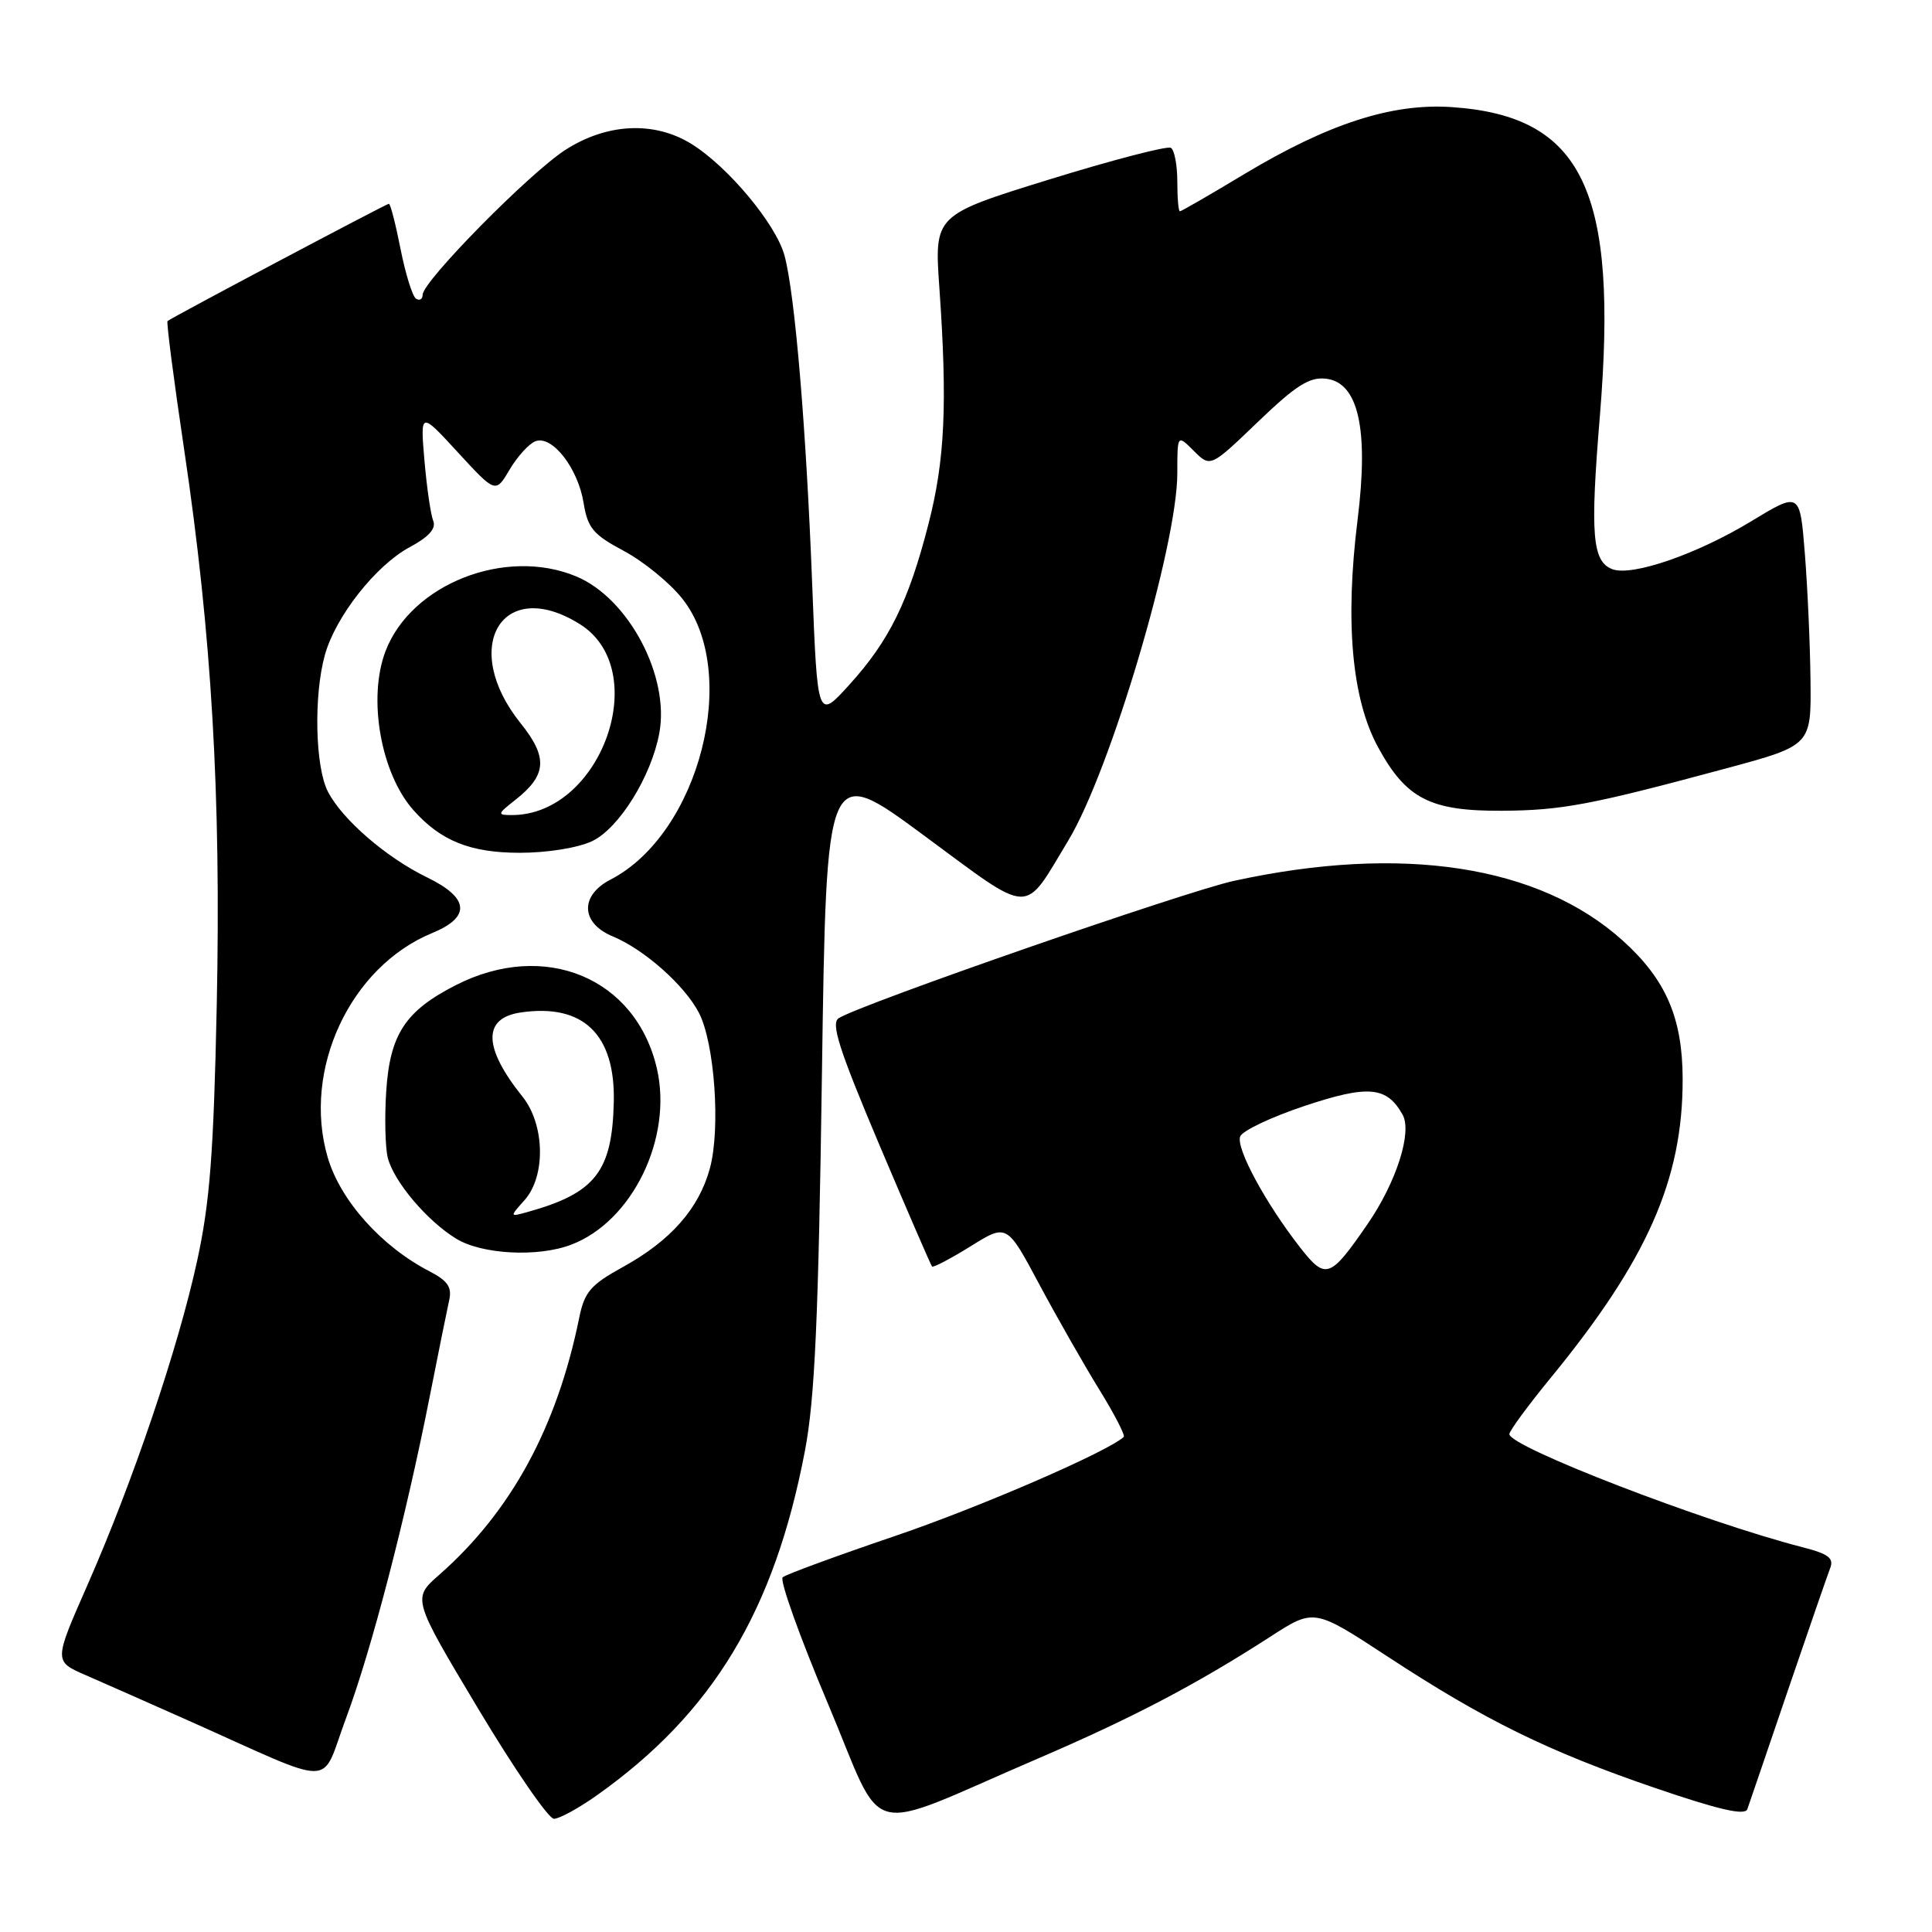 <?xml version="1.0" encoding="UTF-8" standalone="no"?>
<!DOCTYPE svg PUBLIC "-//W3C//DTD SVG 1.1//EN" "http://www.w3.org/Graphics/SVG/1.1/DTD/svg11.dtd" >
<svg xmlns="http://www.w3.org/2000/svg" xmlns:xlink="http://www.w3.org/1999/xlink" version="1.1" viewBox="0 0 256 256">
 <g >
 <path fill="currentColor"
d=" M 137.50 233.03 C 150.03 227.65 158.52 223.20 168.31 216.88 C 174.12 213.12 174.12 213.12 183.83 219.48 C 196.73 227.94 205.12 232.06 219.29 236.91 C 227.73 239.80 231.21 240.60 231.53 239.73 C 231.77 239.05 234.19 231.97 236.90 224.00 C 239.62 216.03 242.14 208.74 242.50 207.81 C 243.03 206.46 242.29 205.90 238.83 205.01 C 225.88 201.69 200.00 191.71 200.00 190.03 C 200.00 189.60 202.44 186.28 205.42 182.64 C 218.26 166.98 222.98 156.32 222.96 143.00 C 222.95 134.89 220.75 129.80 215.03 124.64 C 203.95 114.65 185.78 111.86 163.50 116.72 C 157.00 118.14 114.19 133.01 111.14 134.91 C 110.06 135.58 111.17 139.03 116.49 151.63 C 120.19 160.36 123.34 167.64 123.50 167.82 C 123.66 167.99 125.96 166.78 128.61 165.14 C 133.42 162.14 133.42 162.14 137.70 170.16 C 140.06 174.57 143.64 180.85 145.65 184.11 C 147.66 187.36 149.12 190.20 148.90 190.40 C 146.75 192.38 129.71 199.76 118.50 203.56 C 110.80 206.18 104.14 208.62 103.71 209.00 C 103.28 209.37 105.97 216.90 109.70 225.73 C 117.44 244.08 113.92 243.16 137.50 233.03 Z  M 79.10 237.88 C 94.44 227.01 102.61 213.47 106.66 192.23 C 107.97 185.37 108.45 174.68 108.91 142.33 C 109.50 101.16 109.50 101.16 122.41 110.69 C 136.97 121.43 135.51 121.38 141.56 111.36 C 147.13 102.14 156.00 72.26 156.00 62.71 C 156.00 57.56 156.00 57.56 158.19 59.75 C 160.39 61.94 160.39 61.94 166.68 55.90 C 171.72 51.06 173.51 49.93 175.70 50.18 C 180.00 50.68 181.38 56.85 179.89 68.85 C 178.20 82.41 179.12 92.62 182.60 99.01 C 186.32 105.84 189.51 107.48 199.00 107.43 C 206.94 107.38 210.73 106.67 228.75 101.81 C 240.00 98.77 240.00 98.77 239.90 90.14 C 239.85 85.39 239.51 77.82 239.15 73.33 C 238.50 65.15 238.50 65.15 232.00 69.10 C 224.84 73.44 216.23 76.41 213.64 75.42 C 210.98 74.40 210.69 70.86 211.99 55.14 C 214.45 25.20 209.74 15.37 192.34 14.19 C 184.43 13.66 176.02 16.38 164.89 23.06 C 160.38 25.78 156.53 28.00 156.34 28.00 C 156.15 28.00 156.00 26.23 156.00 24.06 C 156.00 21.89 155.62 19.88 155.15 19.59 C 154.68 19.30 147.43 21.19 139.04 23.78 C 123.80 28.50 123.80 28.50 124.47 38.11 C 125.55 53.55 125.21 60.98 123.02 69.46 C 120.39 79.70 117.84 84.88 112.57 90.70 C 108.32 95.40 108.32 95.40 107.62 77.45 C 106.82 56.66 105.34 39.05 103.96 33.89 C 102.85 29.73 96.47 22.07 91.60 19.06 C 86.70 16.03 80.45 16.32 74.95 19.84 C 70.22 22.86 56.00 37.29 56.00 39.06 C 56.00 39.64 55.61 39.88 55.13 39.58 C 54.66 39.29 53.74 36.34 53.08 33.02 C 52.43 29.71 51.73 27.00 51.53 27.00 C 51.20 27.00 22.92 41.98 22.20 42.54 C 22.03 42.66 23.03 50.36 24.41 59.63 C 28.05 84.08 29.30 105.37 28.72 133.22 C 28.31 152.80 27.81 159.36 26.11 167.12 C 23.59 178.68 17.60 196.37 11.56 210.09 C 7.14 220.13 7.14 220.13 11.32 221.95 C 13.62 222.95 19.77 225.67 25.00 228.00 C 45.03 236.93 42.37 236.97 45.85 227.67 C 49.21 218.67 53.75 201.22 56.95 185.00 C 58.09 179.22 59.25 173.50 59.52 172.28 C 59.91 170.56 59.32 169.70 56.90 168.45 C 50.52 165.15 45.07 159.04 43.41 153.32 C 40.04 141.74 46.40 128.11 57.25 123.64 C 62.42 121.52 62.20 118.98 56.61 116.27 C 51.18 113.63 45.37 108.61 43.45 104.90 C 41.76 101.64 41.55 92.15 43.05 86.78 C 44.46 81.70 49.79 74.92 54.29 72.50 C 56.84 71.13 57.82 70.03 57.40 69.00 C 57.07 68.17 56.55 64.58 56.24 61.01 C 55.69 54.52 55.69 54.52 60.68 59.95 C 65.67 65.37 65.67 65.37 67.53 62.22 C 68.56 60.48 70.09 58.80 70.94 58.47 C 73.15 57.62 76.58 62.01 77.33 66.64 C 77.87 69.97 78.60 70.84 82.66 73.00 C 85.24 74.38 88.72 77.20 90.38 79.29 C 98.16 89.02 92.71 110.44 80.90 116.55 C 76.80 118.67 76.95 122.32 81.20 124.08 C 85.38 125.82 90.72 130.55 92.62 134.22 C 94.69 138.24 95.49 149.54 94.07 154.79 C 92.61 160.16 88.87 164.40 82.51 167.90 C 78.28 170.23 77.45 171.19 76.76 174.56 C 73.80 189.13 67.73 200.29 58.21 208.66 C 54.62 211.81 54.62 211.81 63.36 226.41 C 68.16 234.43 72.68 241.00 73.40 241.00 C 74.11 241.00 76.68 239.60 79.10 237.88 Z  M 75.68 164.93 C 83.79 161.86 89.17 150.79 87.04 141.58 C 84.26 129.57 72.19 124.55 60.45 130.51 C 53.69 133.95 51.65 137.05 51.17 144.70 C 50.95 148.14 51.05 152.05 51.38 153.40 C 52.18 156.56 56.58 161.77 60.46 164.14 C 63.87 166.22 71.27 166.61 75.68 164.93 Z  M 78.47 111.45 C 82.02 109.76 86.29 102.90 87.36 97.16 C 88.77 89.62 83.29 79.27 76.36 76.38 C 66.99 72.46 54.45 77.39 51.07 86.32 C 48.71 92.55 50.46 102.48 54.79 107.36 C 58.40 111.42 62.31 112.99 68.85 113.00 C 72.52 113.00 76.58 112.35 78.47 111.45 Z  M 172.26 165.28 C 167.69 159.42 163.74 152.12 164.33 150.59 C 164.62 149.83 168.46 148.01 172.87 146.54 C 181.30 143.73 183.76 143.95 185.85 147.70 C 187.15 150.01 185.02 156.66 181.22 162.18 C 176.23 169.43 175.66 169.63 172.26 165.28 Z  M 69.50 159.03 C 72.34 155.85 72.20 149.03 69.24 145.32 C 64.02 138.81 63.93 134.91 68.98 134.16 C 77.27 132.94 81.54 137.04 81.33 146.03 C 81.12 155.22 78.89 158.08 70.00 160.57 C 67.50 161.27 67.50 161.27 69.50 159.03 Z  M 68.31 105.97 C 72.46 102.70 72.62 100.36 68.99 95.84 C 60.88 85.75 66.54 76.26 76.83 82.70 C 86.53 88.76 79.69 108.00 67.83 108.00 C 65.85 108.00 65.88 107.88 68.31 105.97 Z "/>
</g>
</svg>